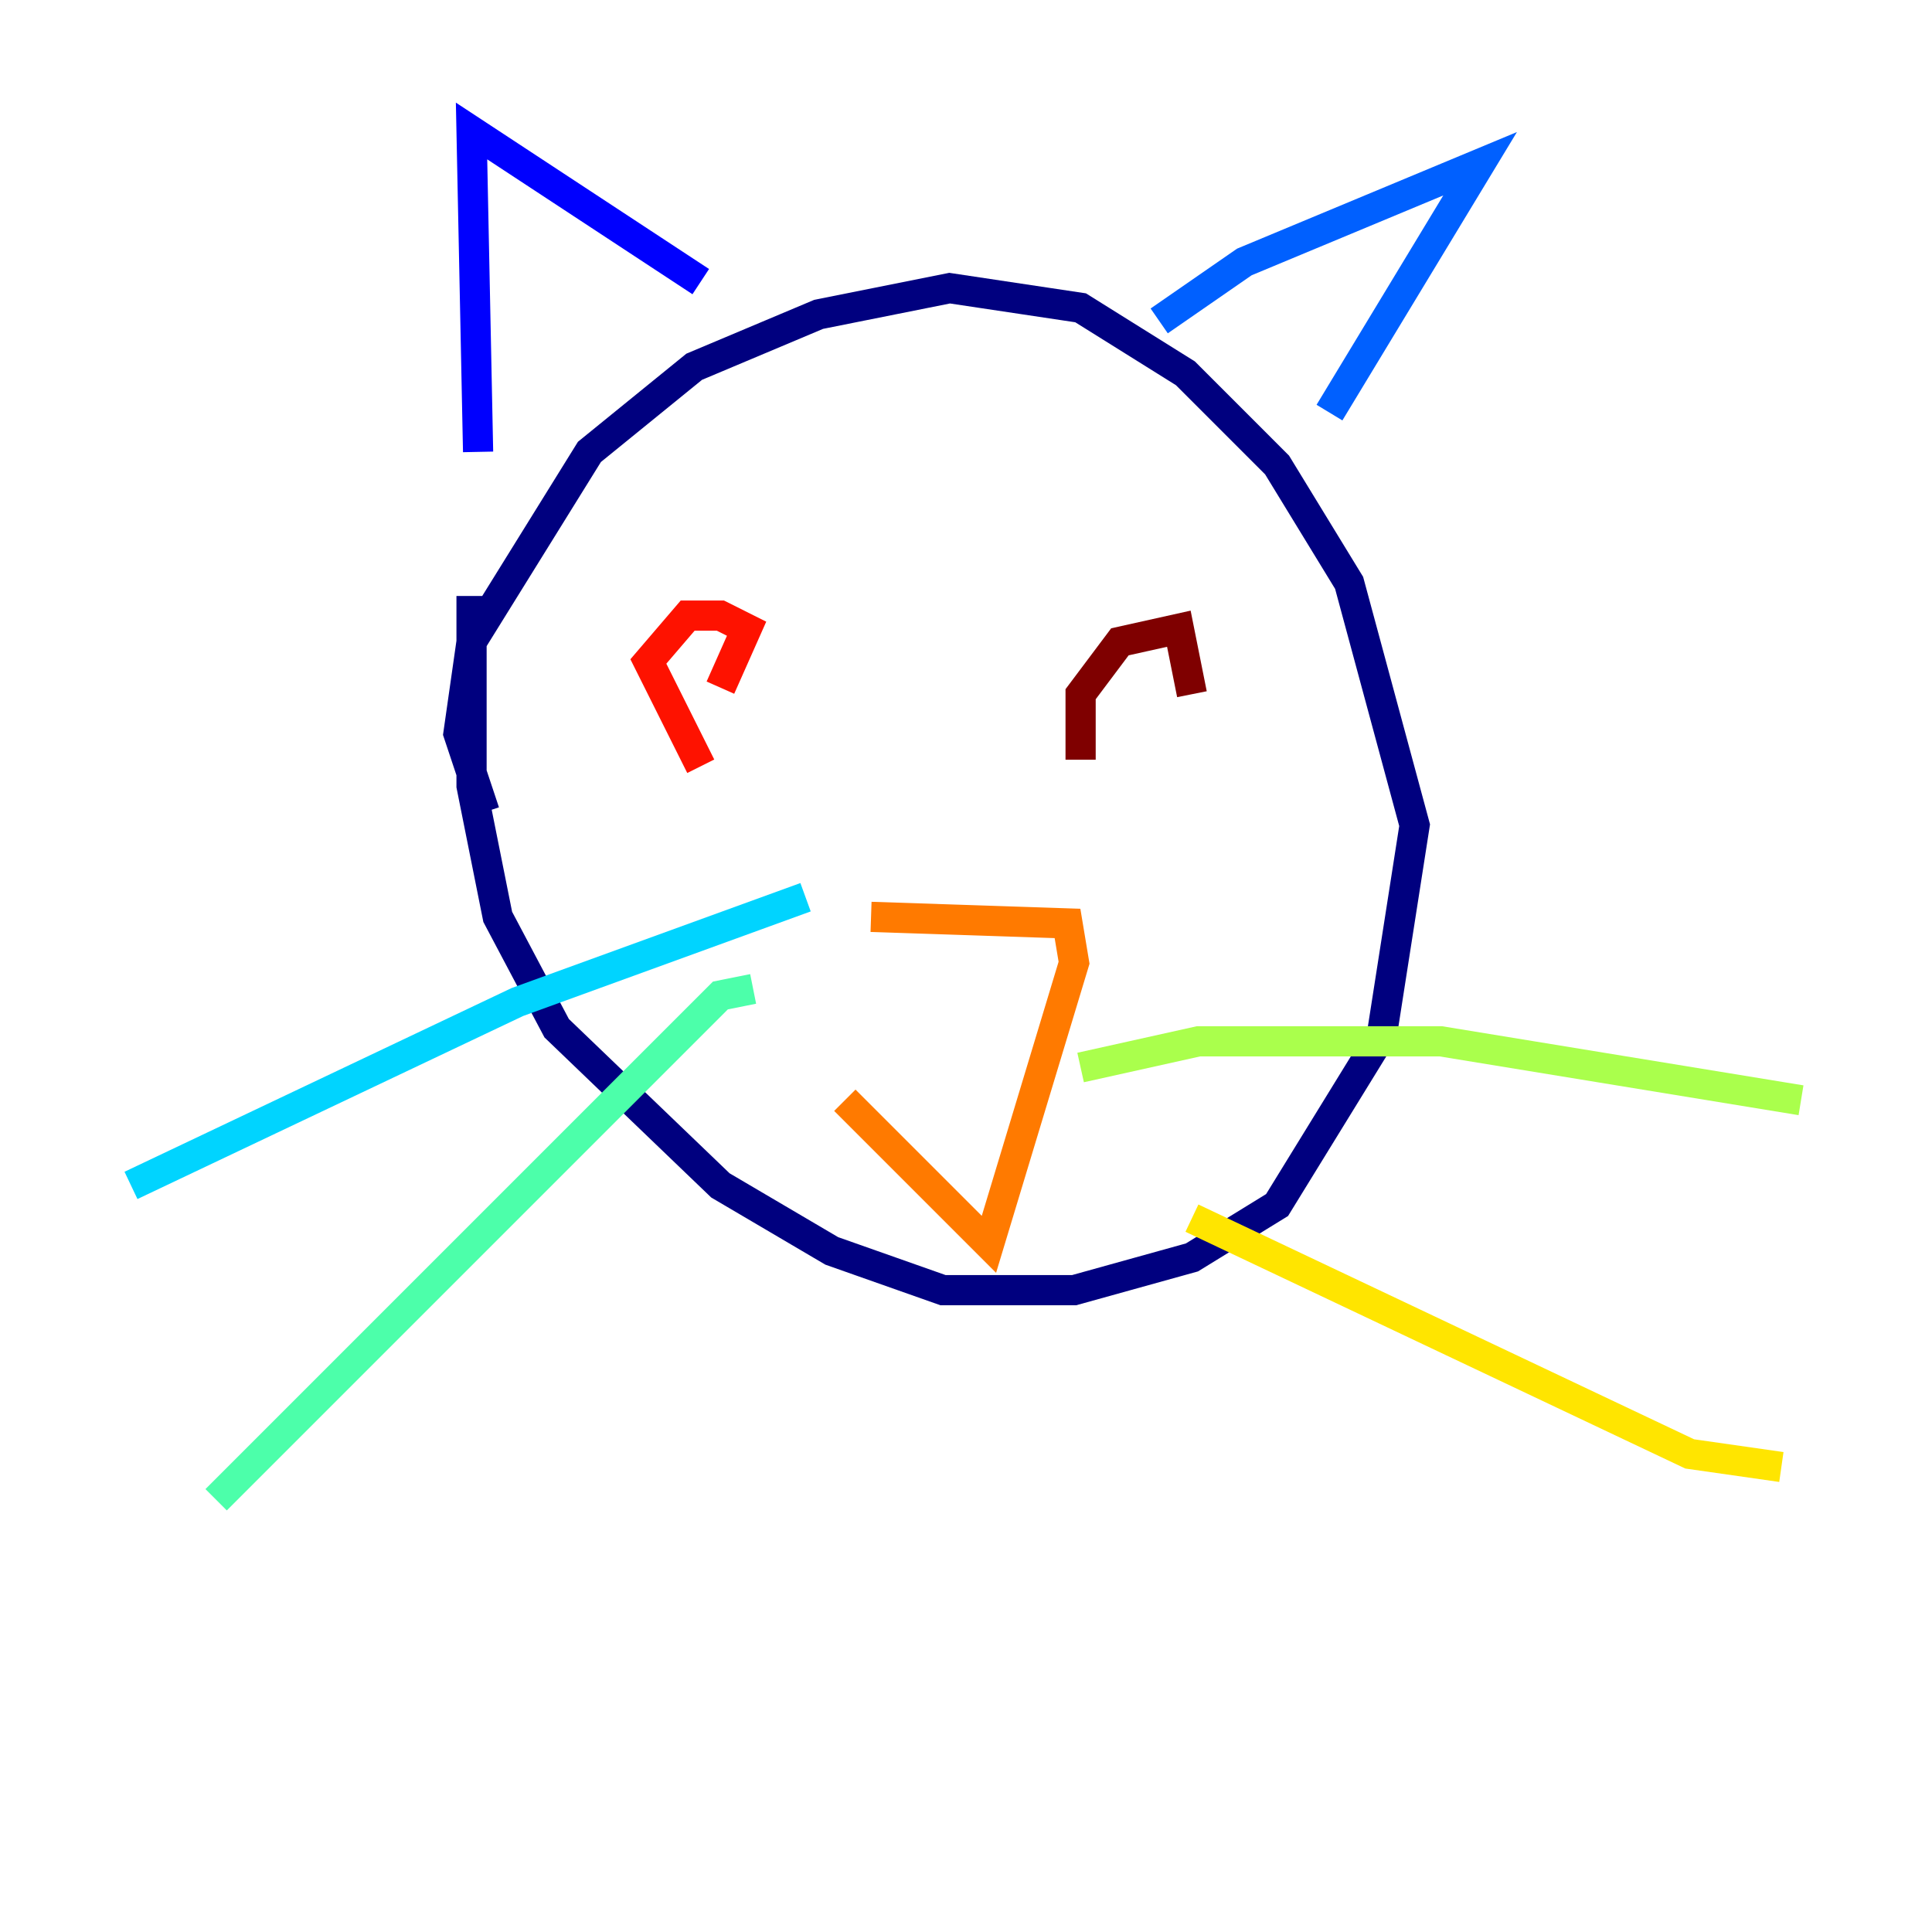 <?xml version="1.0" encoding="utf-8" ?>
<svg baseProfile="tiny" height="128" version="1.2" viewBox="0,0,128,128" width="128" xmlns="http://www.w3.org/2000/svg" xmlns:ev="http://www.w3.org/2001/xml-events" xmlns:xlink="http://www.w3.org/1999/xlink"><defs /><polyline fill="none" points="32.108,53.803 30.373,48.597 31.241,42.522 39.051,29.939 45.993,24.298 54.237,20.827 62.915,19.091 71.593,20.393 78.536,24.732 84.61,30.807 89.383,38.617 93.722,54.671 91.552,68.556 84.61,79.837 78.969,83.308 71.159,85.478 62.481,85.478 55.105,82.875 47.729,78.536 36.881,68.122 32.976,60.746 31.241,52.068 31.241,39.485" stroke="#00007f" stroke-width="2" /><polyline fill="none" points="31.675,29.939 31.241,8.678 46.427,18.658" stroke="#0000fe" stroke-width="2" /><polyline fill="none" points="76.8,21.261 82.441,17.356 98.061,10.848 88.081,27.336" stroke="#0060ff" stroke-width="2" /><polyline fill="none" points="53.37,59.444 34.278,66.386 8.678,78.536" stroke="#00d4ff" stroke-width="2" /><polyline fill="none" points="49.898,65.519 47.729,65.953 43.39,70.291 14.319,99.363" stroke="#4cffaa" stroke-width="2" /><polyline fill="none" points="71.593,70.725 79.403,68.99 95.458,68.99 119.322,72.895" stroke="#aaff4c" stroke-width="2" /><polyline fill="none" points="78.969,80.705 111.946,96.325 118.02,97.193" stroke="#ffe500" stroke-width="2" /><polyline fill="none" points="57.709,60.746 70.725,61.18 71.159,63.783 65.519,82.441 55.973,72.895" stroke="#ff7a00" stroke-width="2" /><polyline fill="none" points="46.427,50.766 42.956,43.824 45.559,40.786 47.729,40.786 49.464,41.654 47.729,45.559" stroke="#fe1200" stroke-width="2" /><polyline fill="none" points="71.593,50.332 71.593,45.993 74.197,42.522 78.102,41.654 78.969,45.993" stroke="#7f0000" stroke-width="2" /></svg>